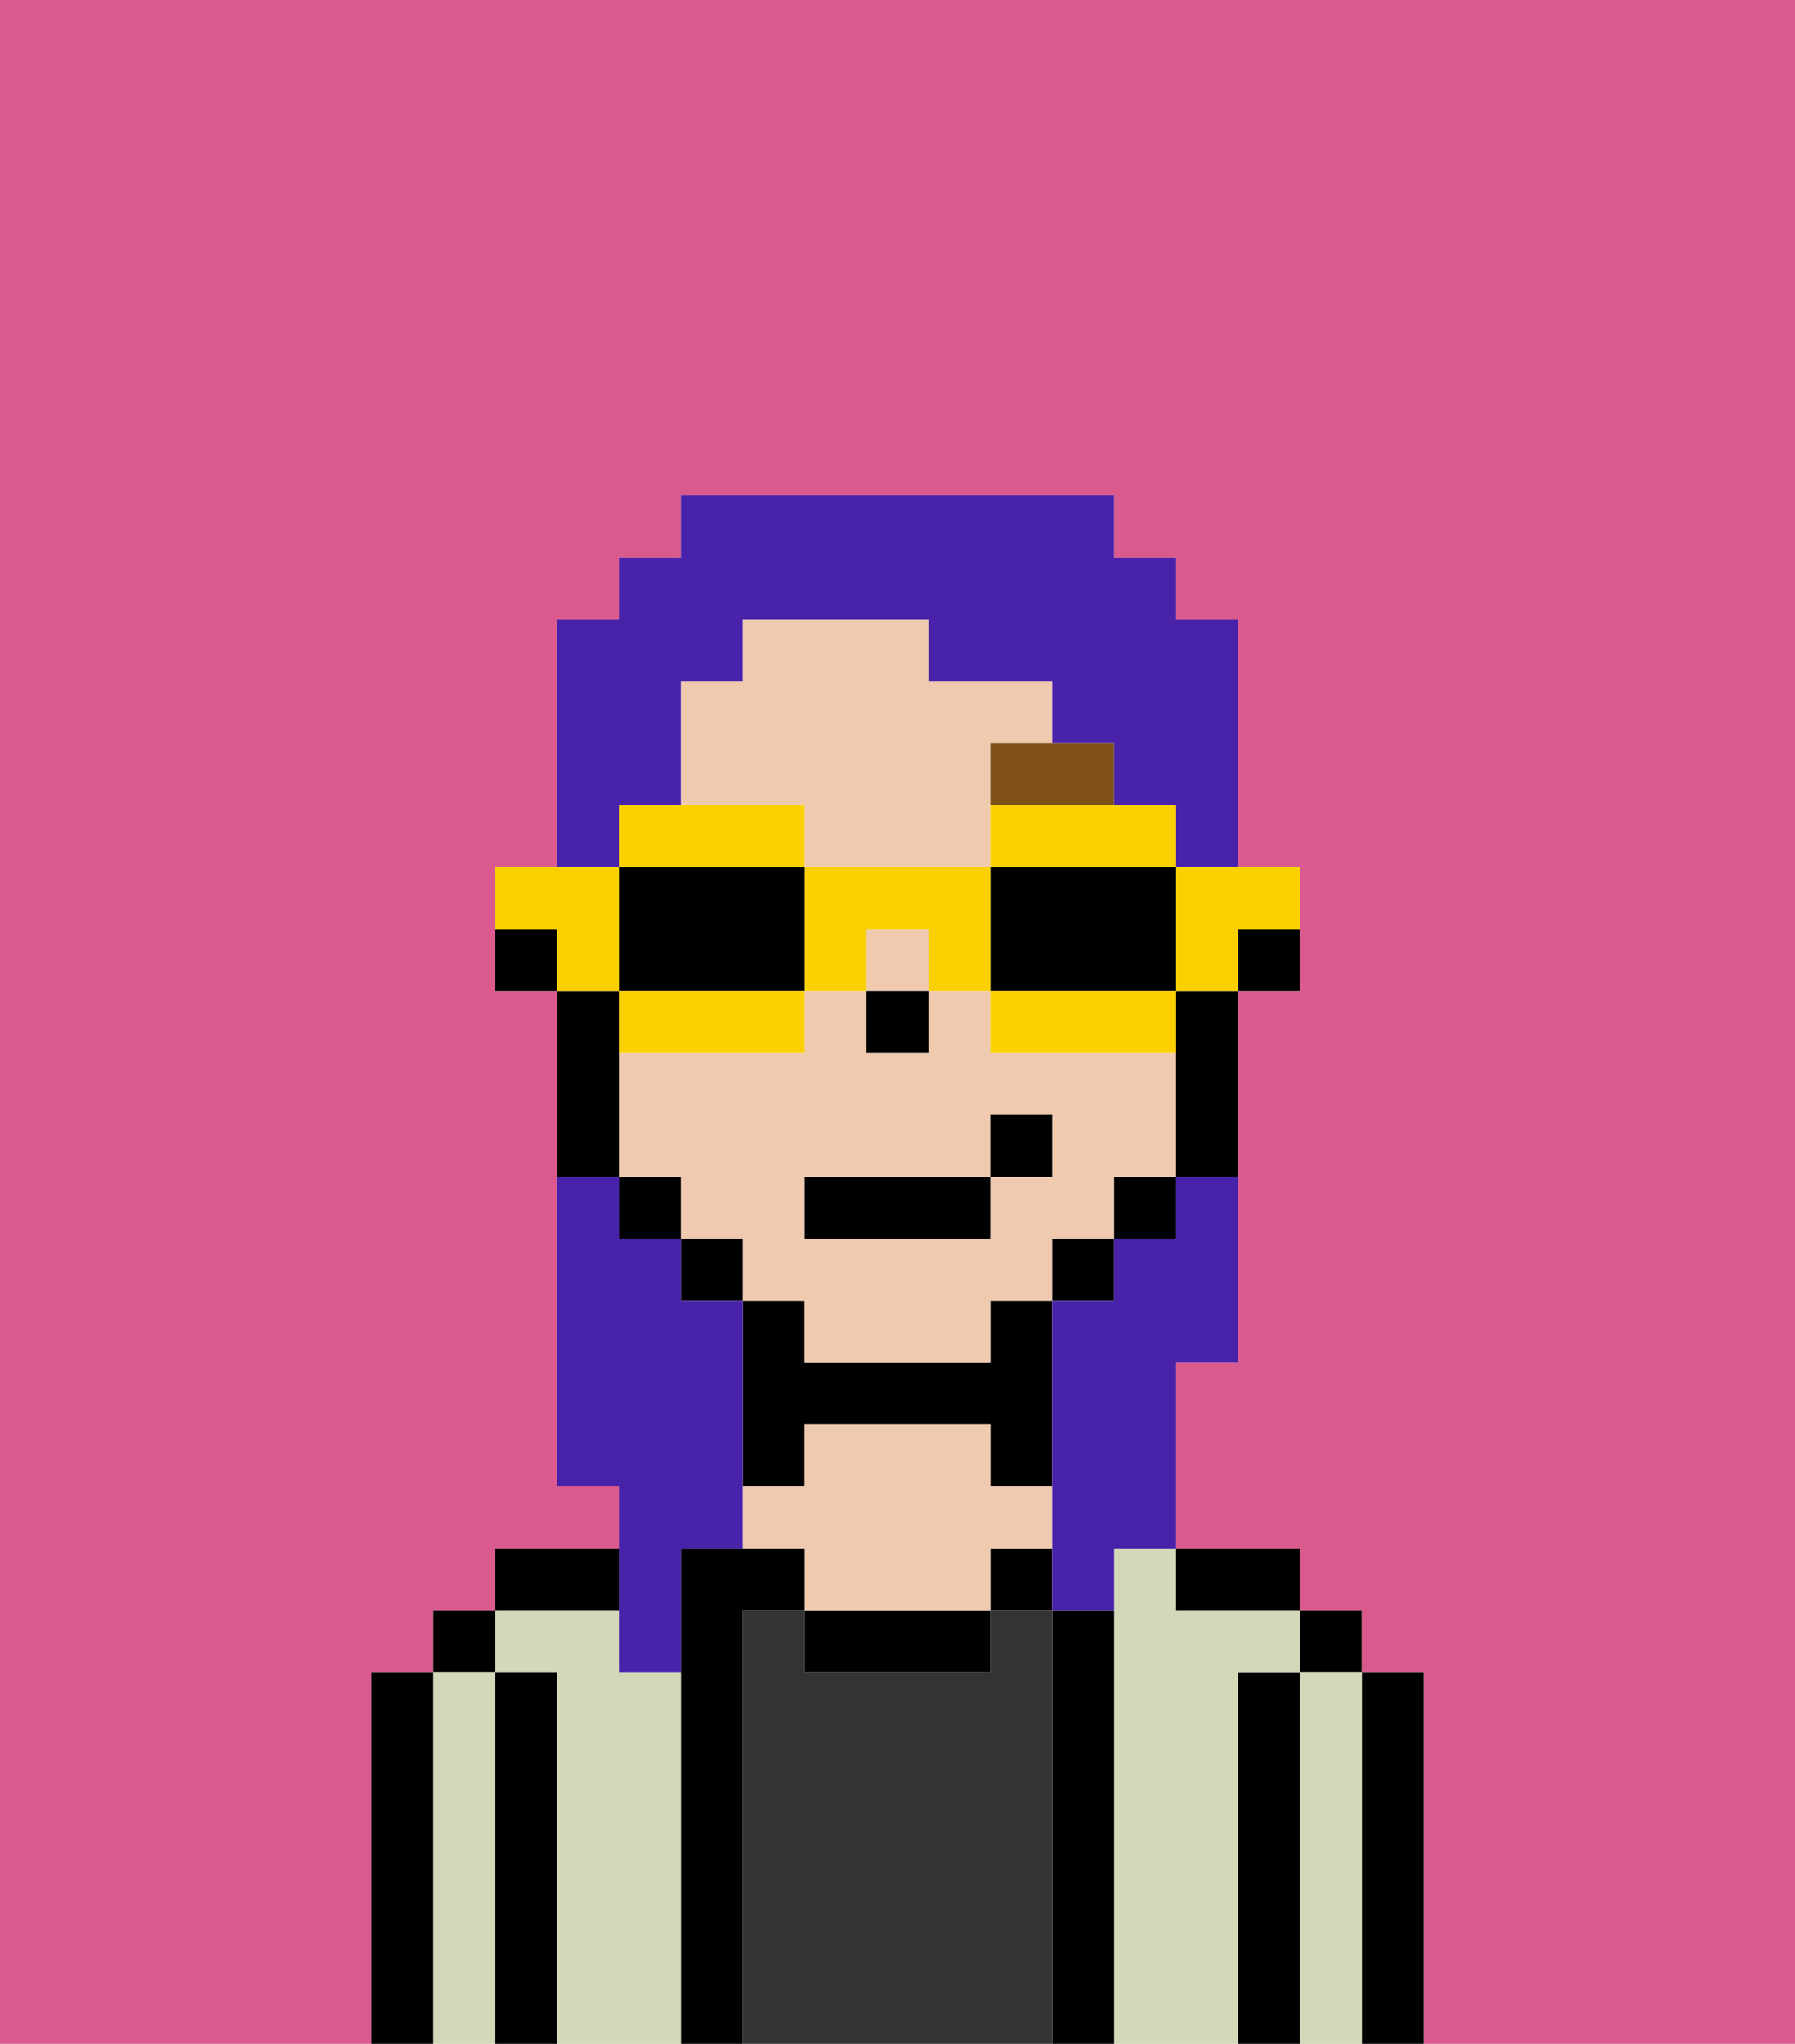 <svg xmlns="http://www.w3.org/2000/svg" viewBox="0 0 29 33"><defs><style>polygon,rect,path{shape-rendering:crispedges;}.oa57-1{fill:#db5a8e;}.oa57-2{fill:#000000;}.oa57-3{fill:#d2d8b8;}.oa57-4{fill:#333333;}.oa57-5{fill:#efcaaf;}.oa57-6{fill:#7f5018;}.oa57-7{fill:#4922aa;}.oa57-8{fill:#fad000;}</style></defs><path class="oa57-1" d="M0,33H6V27H7V26H8V25h2V24H9V16H8V14H9V10h1V9h1V8h7V9h1v1h1v4h1v2H20v6H19v3h2v1h1v1h1v6h6V0H0Z"/><path class="oa57-2" d="M23,27H22v6h1V27Z"/><rect class="oa57-2" x="21" y="26" width="1" height="1"/><path class="oa57-3" d="M22,27H21v6h1V27Z"/><path class="oa57-2" d="M21,27H20v6h1V27Z"/><path class="oa57-3" d="M20,27h1V26H19V25H18v8h2V27Z"/><path class="oa57-2" d="M20,26h1V25H19v1Z"/><rect class="oa57-2" x="16" y="25" width="1" height="1"/><path class="oa57-2" d="M18,26H17v7h1V26Z"/><path class="oa57-4" d="M17,26H16v1H13V26H12v7h5V26Z"/><path class="oa57-2" d="M13,26v1h3V26H13Z"/><path class="oa57-2" d="M13,23h3v1h1V21H16v1H13V21H12v3h1Z"/><path class="oa57-5" d="M17,25V24H16V23H13v1H12v1h1v1h3V25Z"/><path class="oa57-2" d="M12,26h1V25H11v8h1V26Z"/><path class="oa57-3" d="M11,27H10V26H8v1H9v6h2V27Z"/><path class="oa57-2" d="M10,25H8v1h2Z"/><path class="oa57-2" d="M9,27H8v6H9V27Z"/><rect class="oa57-2" x="7" y="26" width="1" height="1"/><path class="oa57-3" d="M8,27H7v6H8V27Z"/><path class="oa57-2" d="M7,27H6v6H7V27Z"/><path class="oa57-2" d="M20,16h1V15H20Z"/><path class="oa57-5" d="M13,14h3V12h1V11H15V10H12v1H11v2h2Z"/><path class="oa57-5" d="M13,22h3V21h1V20h1V19h1V17H16V16H15v1H14V16H13v1H10v2h1v1h1v1h1Zm0-3h3V18h1v1H16v1H13Z"/><rect class="oa57-5" x="14" y="15" width="1" height="1"/><path class="oa57-2" d="M19,17v2h1V16H19Z"/><rect class="oa57-2" x="18" y="19" width="1" height="1"/><rect class="oa57-2" x="17" y="20" width="1" height="1"/><rect class="oa57-2" x="11" y="20" width="1" height="1"/><rect class="oa57-2" x="10" y="19" width="1" height="1"/><path class="oa57-2" d="M10,18V16H9v3h1Z"/><path class="oa57-2" d="M8,15v1H9V15Z"/><rect class="oa57-2" x="14" y="16" width="1" height="1"/><path class="oa57-6" d="M16,13h2V12H16Z"/><rect class="oa57-2" x="13" y="19" width="3" height="1"/><rect class="oa57-2" x="16" y="18" width="1" height="1"/><path class="oa57-7" d="M10,27h1V25h1V21H11V20H10V19H9v5h1v3Z"/><path class="oa57-7" d="M10,13h1V11h1V10h3v1h2v1h1v1h1v1h1V10H19V9H18V8H11V9H10v1H9v4h1Z"/><path class="oa57-7" d="M19,20H18v1H17v5h1V25h1V22h1V19H19Z"/><path class="oa57-8" d="M19,15v1h1V15h1V14H19Z"/><path class="oa57-8" d="M16,14h3V13H16Z"/><path class="oa57-2" d="M16,14v2h3V14H16Z"/><path class="oa57-8" d="M16,16v1h3V16H16Z"/><path class="oa57-8" d="M13,14v2h1V15h1v1h1V14Z"/><path class="oa57-8" d="M13,14V13H10v1h3Z"/><path class="oa57-2" d="M13,16V14H10v2h3Z"/><path class="oa57-8" d="M13,17V16H10v1h3Z"/><path class="oa57-8" d="M10,15V14H8v1H9v1h1Z"/></svg>